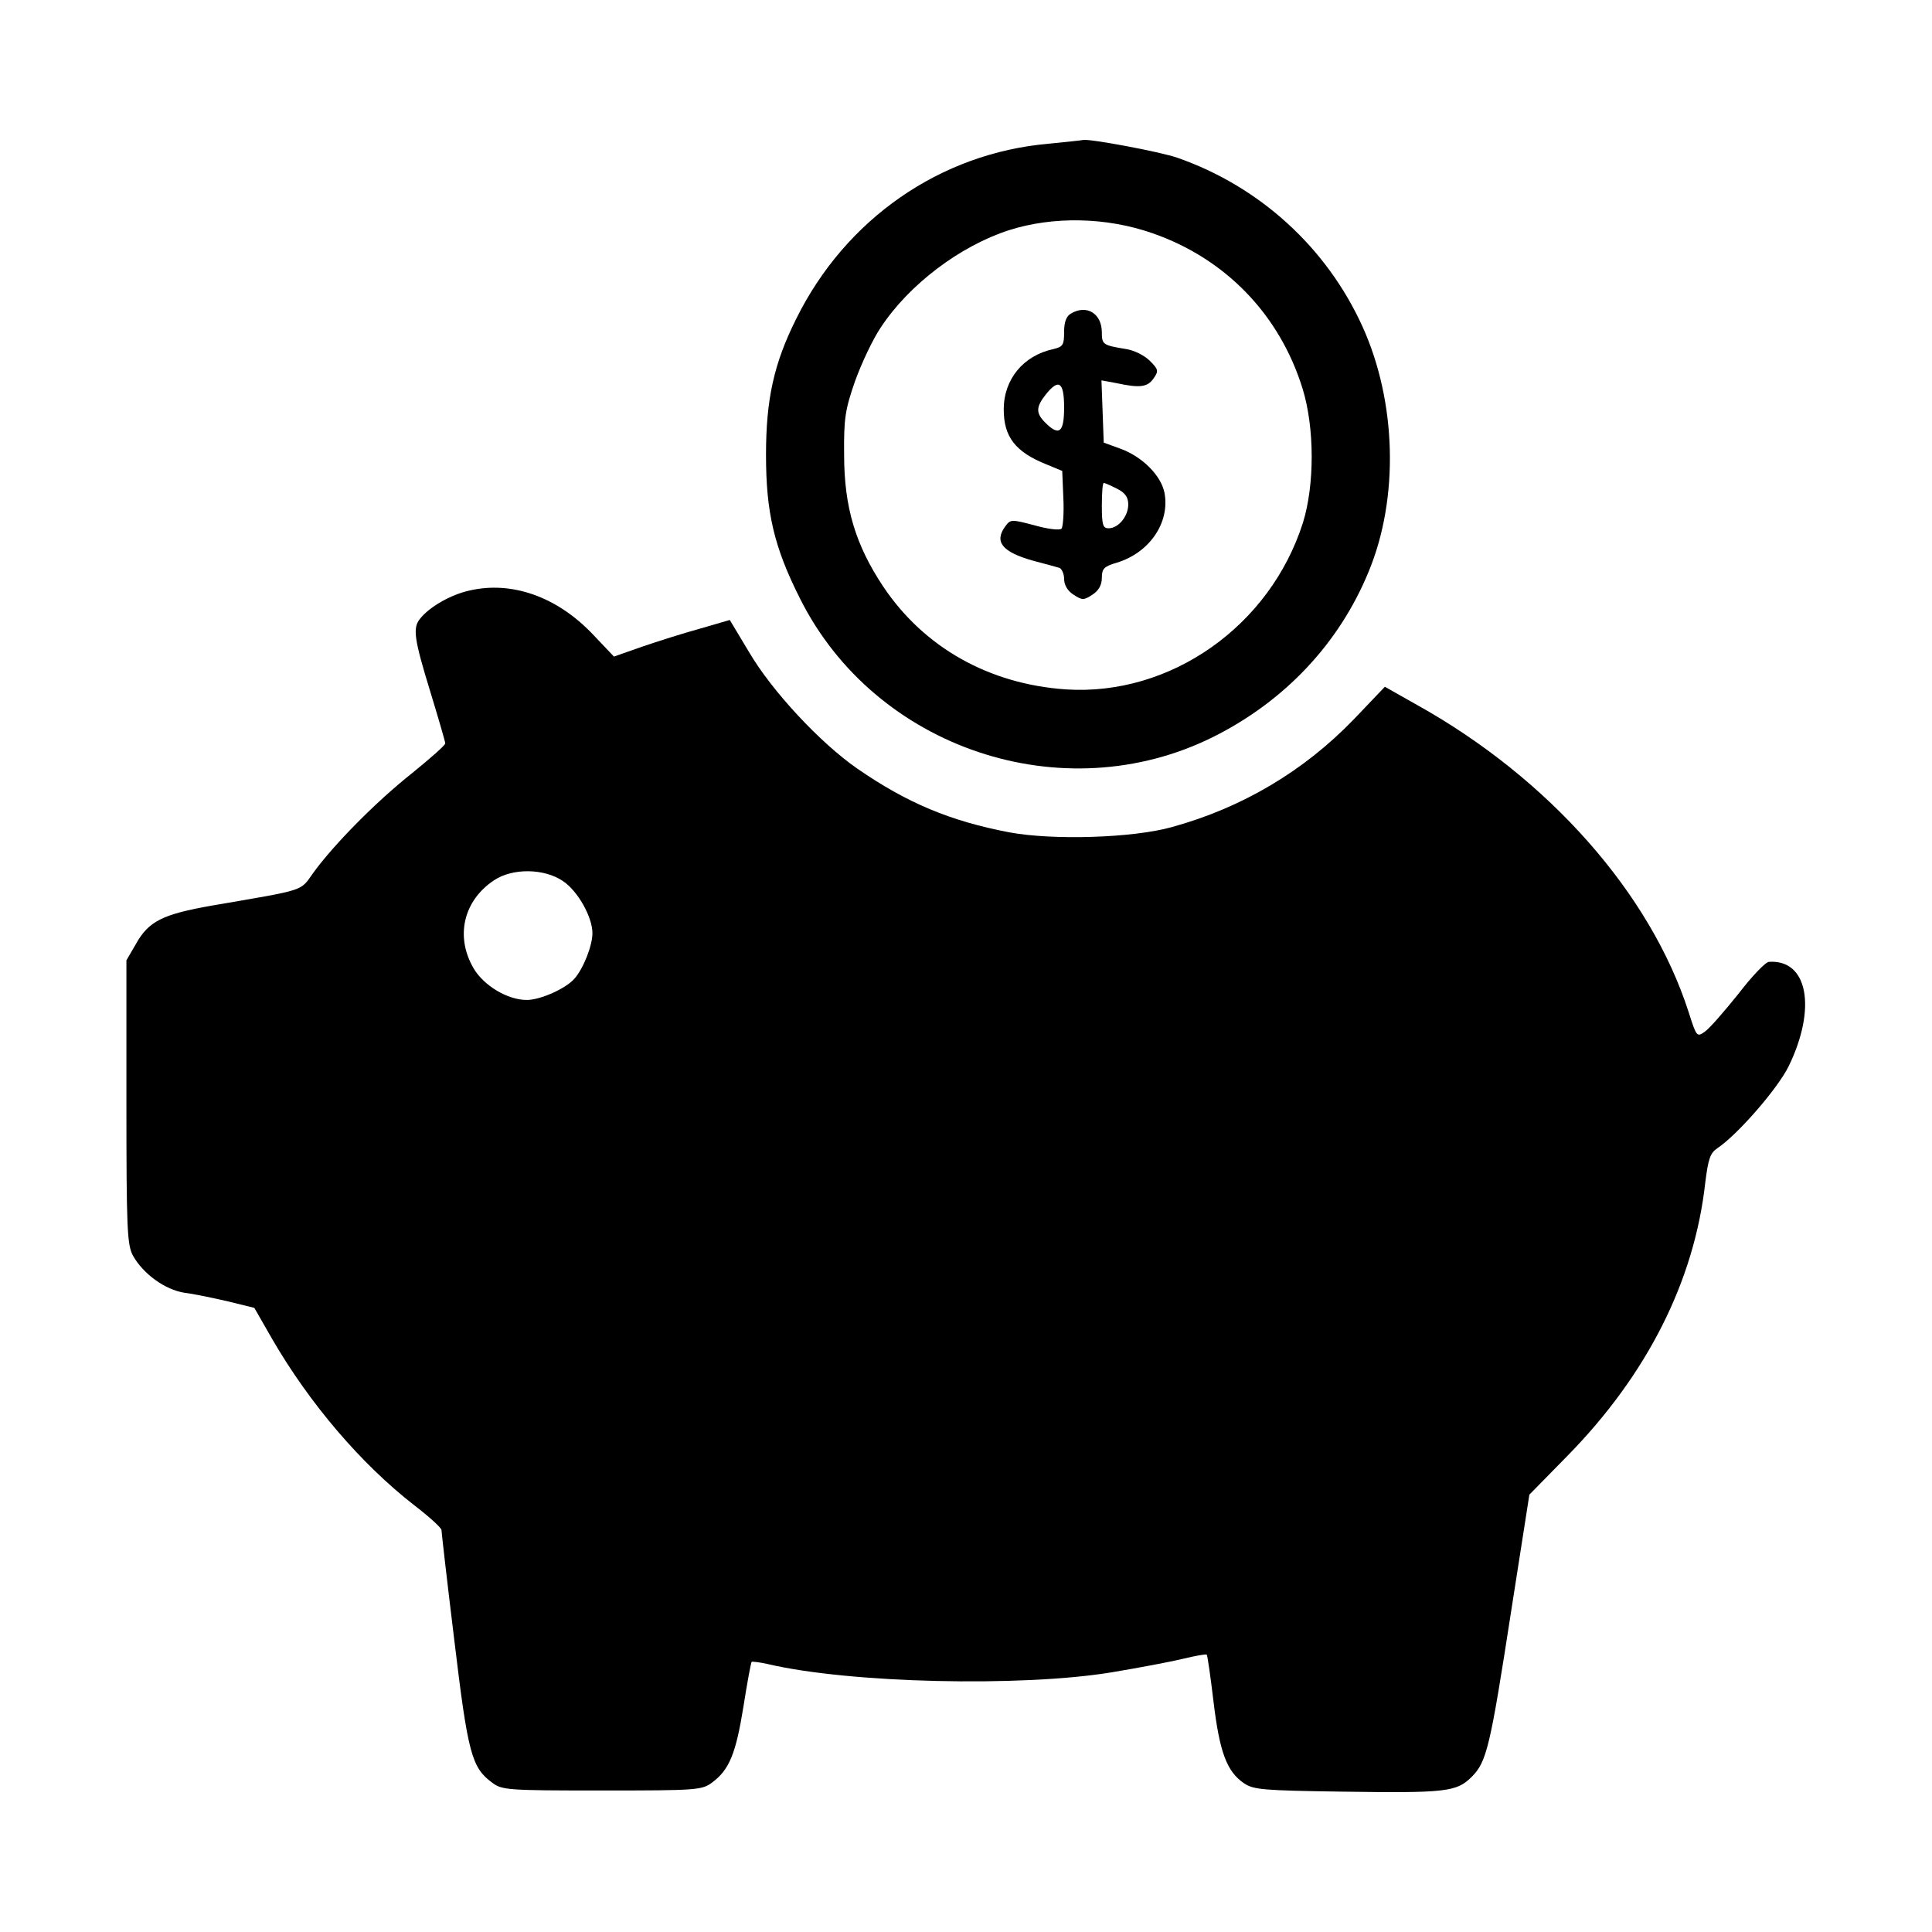 <?xml version="1.0" standalone="no"?>
<!DOCTYPE svg PUBLIC "-//W3C//DTD SVG 20010904//EN"
 "http://www.w3.org/TR/2001/REC-SVG-20010904/DTD/svg10.dtd">
<svg version="1.0" xmlns="http://www.w3.org/2000/svg"
 width="512pt" height="512pt" viewBox="0 0 512 512"
 preserveAspectRatio="xMidYMid meet">

<g transform="translate(0,512) scale(0.1,-0.1)"
fill="currentColor" stroke="none">
<path d="M2778 4739 c-286 -25 -537 -199 -668 -464 -59 -118 -80 -213 -80
-360 0 -153 21 -244 90 -381 199 -398 697 -565 1095 -367 190 95 334 248 412
438 81 195 74 450 -16 649 -95 210 -273 372 -491 448 -46 16 -234 51 -250 47
-3 -1 -44 -5 -92 -10z m276 -237 c193 -67 337 -215 398 -412 32 -104 32 -255
1 -355 -87 -274 -351 -460 -628 -442 -204 14 -376 111 -484 272 -74 111 -104
211 -104 350 -1 97 3 120 29 195 17 47 47 111 68 142 75 114 210 216 340 258
116 37 257 35 380 -8z"/>
<path d="M2838 4289 c-12 -7 -18 -22 -18 -49 0 -34 -3 -39 -28 -45 -80 -17
-132 -80 -132 -160 0 -73 31 -113 114 -146 l41 -17 3 -72 c2 -40 -1 -77 -5
-81 -5 -5 -37 -1 -72 9 -61 16 -63 16 -77 -3 -30 -41 -8 -68 74 -91 31 -8 63
-17 70 -19 6 -3 12 -16 12 -29 0 -16 9 -32 25 -42 23 -15 27 -15 50 0 17 11
25 26 25 45 0 24 6 30 40 40 86 26 141 106 126 185 -9 46 -59 96 -117 117
l-44 16 -3 83 -3 82 38 -7 c64 -14 84 -11 100 12 14 20 13 24 -10 47 -14 14
-42 28 -63 31 -61 10 -64 12 -64 44 0 50 -40 75 -82 50z m-18 -249 c0 -66 -13
-77 -50 -40 -25 25 -25 41 1 74 35 44 49 34 49 -34z m140 -215 c22 -11 30 -23
30 -42 0 -31 -26 -63 -52 -63 -15 0 -18 8 -18 60 0 33 2 60 5 60 4 0 19 -7 35
-15z"/>
<path d="M1244 3555 c-50 -11 -107 -44 -131 -75 -20 -24 -15 -55 27 -192 22
-72 40 -134 40 -138 0 -5 -40 -40 -88 -79 -96 -76 -207 -189 -261 -263 -37
-51 -14 -44 -270 -88 -130 -23 -167 -41 -201 -102 l-25 -43 0 -375 c0 -337 2
-378 17 -407 28 -50 86 -91 137 -99 25 -3 77 -14 116 -23 l69 -17 47 -82 c99
-171 236 -332 378 -442 39 -30 71 -59 71 -65 0 -5 15 -137 34 -292 36 -301 46
-337 100 -377 26 -20 41 -21 291 -21 252 0 265 1 292 21 46 34 63 77 83 200
10 64 20 118 22 120 2 1 21 -1 43 -6 217 -51 672 -61 910 -22 72 12 157 28
190 36 33 8 61 13 63 11 2 -2 10 -58 18 -125 16 -133 35 -185 81 -216 25 -17
52 -19 258 -22 276 -4 305 -1 345 39 40 40 49 78 105 441 l48 307 101 103
c211 215 336 463 365 723 8 64 13 79 32 92 53 35 160 158 189 217 75 154 51
284 -52 277 -9 0 -46 -39 -82 -86 -37 -46 -76 -91 -88 -99 -21 -15 -22 -14
-43 52 -101 314 -370 619 -720 814 l-85 48 -82 -86 c-133 -138 -297 -235 -483
-286 -104 -29 -315 -35 -429 -14 -158 30 -272 78 -404 169 -98 68 -226 205
-287 309 l-51 85 -79 -23 c-44 -12 -113 -34 -154 -48 l-74 -26 -56 59 c-95
100 -215 142 -327 116z m248 -770 c39 -26 78 -95 78 -138 0 -33 -24 -94 -48
-121 -23 -26 -90 -56 -126 -56 -51 0 -114 38 -141 84 -49 84 -27 179 54 233
49 33 133 32 183 -2z"/>
</g>
</svg>
